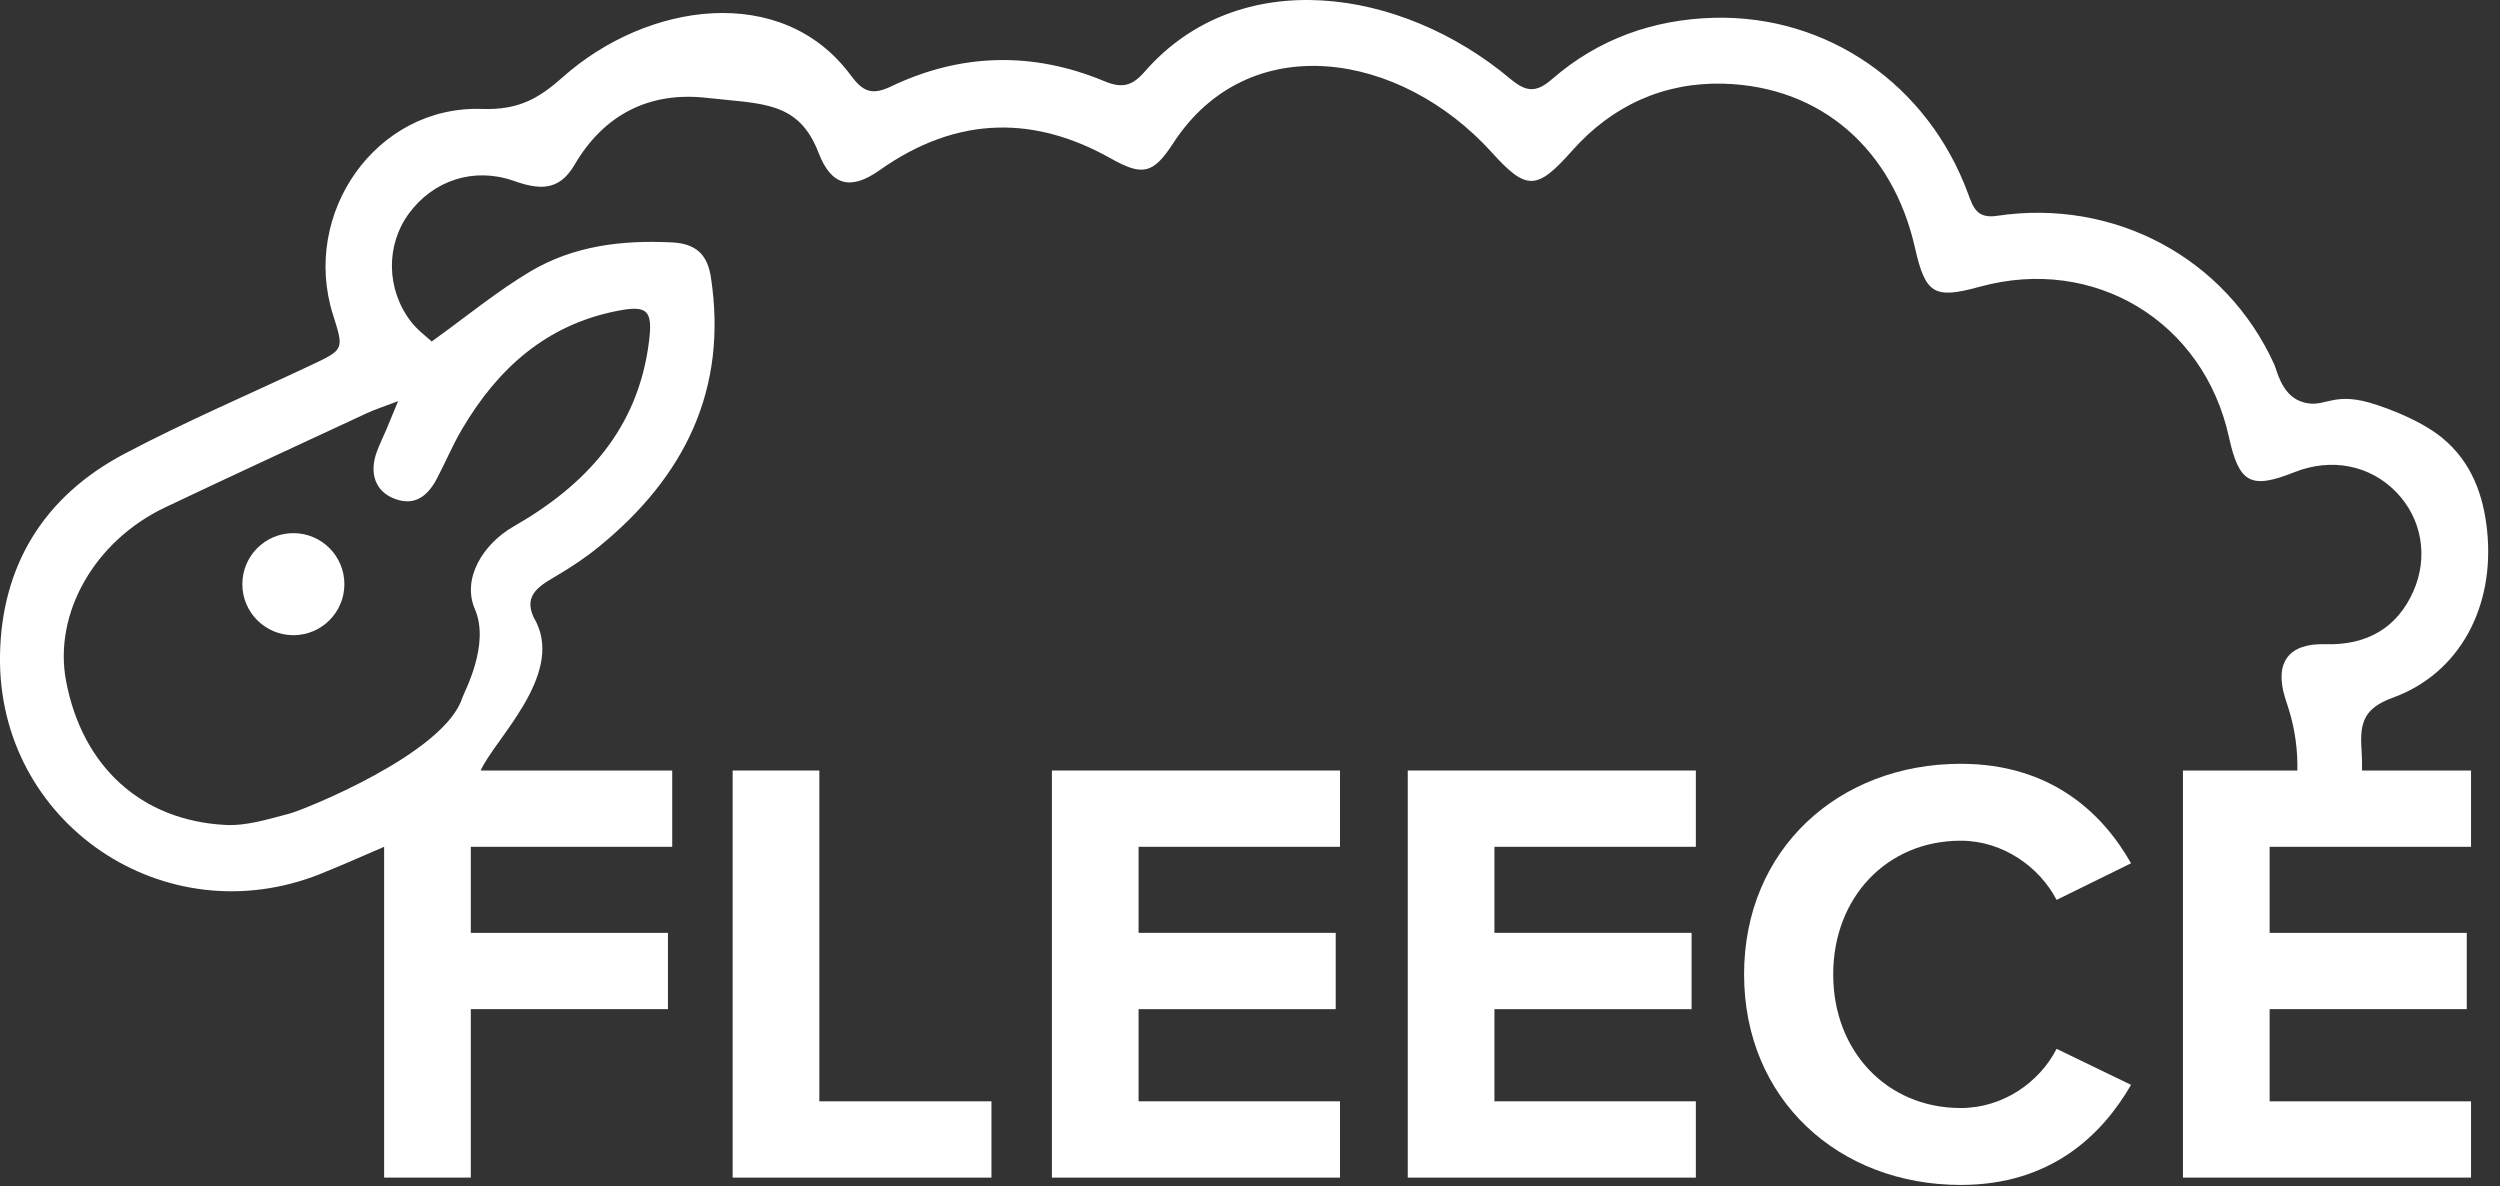 <?xml version="1.0" encoding="UTF-8"?>
<svg width="196px" height="93px" viewBox="0 0 196 93" version="1.1" xmlns="http://www.w3.org/2000/svg" xmlns:xlink="http://www.w3.org/1999/xlink">
    <rect x="0" y="0" width="196" height="93" fill="#333333" stroke="none"/>
    <!-- Generator: Sketch 62 (91390) - https://sketch.com -->
    <title>Group 12</title>
    <desc>Created with Sketch.</desc>
    <g id="Current" stroke="none" stroke-width="1" fill="none" fill-rule="evenodd">
        <g id="person" transform="translate(-479, -169)" fill="#FFFFFF">
            <g id="Group-12" transform="translate(479, 169)">
                <path d="M31.212,31.45 C30.74,32.591 30.514,33.15 30.278,33.704 C30.038,34.271 29.76,34.824 29.548,35.402 C28.916,37.123 29.437,38.558 30.977,39.118 C32.594,39.706 33.578,38.816 34.275,37.481 C34.94,36.206 35.501,34.871 36.23,33.634 C39.026,28.89 42.831,25.454 48.427,24.367 C50.773,23.91 51.185,24.344 50.882,26.771 C50.034,33.593 45.962,38.018 40.268,41.273 C37.864,42.648 36.196,45.37 37.231,47.753 C38.442,50.544 36.382,54.272 36.247,54.702 C34.868,59.076 23.801,63.5 22.686,63.789 C21.045,64.217 19.329,64.763 17.676,64.676 C11.046,64.328 6.451,60.075 5.182,53.406 C4.175,48.116 7.391,42.42 12.952,39.777 C18.213,37.278 23.502,34.838 28.785,32.383 C29.383,32.105 30.018,31.905 31.212,31.45 M187.615,54.692 C192.85,52.783 195.619,47.548 194.986,41.567 C194.699,38.862 193.807,36.258 191.476,34.333 C189.621,32.803 186.383,31.68 185.219,31.428 C182.591,30.861 182.076,32.1 180.361,31.463 C178.864,30.907 178.502,29.014 178.31,28.59 C174.497,20.178 165.721,15.545 156.556,16.922 C154.997,17.156 154.699,16.273 154.3,15.192 C151.169,6.667 143.303,1.15 134.336,1.396 C129.622,1.526 125.301,3.057 121.694,6.193 C120.48,7.249 119.7,7.264 118.416,6.187 C109.827,-1.023 97.104,-2.823 89.743,5.62 C88.745,6.764 87.954,6.936 86.584,6.366 C83.76,5.19 80.932,4.639 78.12,4.714 C75.342,4.789 72.581,5.475 69.857,6.778 C68.342,7.502 67.637,7.174 66.689,5.892 C61.323,-1.364 50.749,0.155 44.124,6.046 C42.217,7.743 40.633,8.638 37.791,8.541 C29.478,8.256 23.588,16.744 26.111,24.687 C26.974,27.403 26.975,27.406 24.42,28.611 C19.519,30.924 14.523,33.058 9.736,35.588 C3.464,38.902 0.1,44.327 0,51.418 C-0.18,64.565 12.936,73.407 25.138,68.507 C26.757,67.856 28.364,67.145 30.116,66.388 L30.116,92.325 L36.911,92.325 L36.911,79.118 L52.367,79.118 L52.367,73.137 L36.911,73.137 L36.911,66.389 L52.702,66.389 L52.702,60.408 L37.685,60.408 C38.767,57.978 44.124,53.03 42.048,48.788 C40.842,46.762 42.199,45.984 43.584,45.171 C44.764,44.478 45.918,43.711 46.977,42.845 C53.673,37.378 57.082,30.537 55.731,21.712 C55.456,19.916 54.513,19.101 52.718,19.007 C48.8,18.803 44.978,19.261 41.586,21.278 C38.962,22.839 36.581,24.809 33.846,26.771 C33.44,26.389 32.716,25.869 32.2,25.191 C30.276,22.666 30.246,19.218 32.046,16.756 C33.963,14.134 37.151,13.08 40.276,14.178 C42.205,14.856 43.8,15.05 45.037,12.932 C47.337,8.989 50.898,7.162 55.4,7.671 C59.732,8.16 62.609,7.898 64.177,11.983 C65.164,14.555 66.688,14.954 68.95,13.352 C71.993,11.198 75.088,10.083 78.235,10.003 C81.142,9.929 84.094,10.737 87.091,12.424 C89.594,13.833 90.418,13.63 91.983,11.222 C97.875,2.156 109.767,3.983 116.983,11.977 C119.687,14.973 120.506,14.917 123.265,11.805 C126.405,8.264 130.472,6.434 135.12,6.561 C142.805,6.772 148.397,11.742 150.13,19.41 C150.955,23.06 151.63,23.468 155.208,22.482 C164.181,20.011 172.758,25.186 174.75,34.272 C175.543,37.888 176.462,38.382 179.867,37.025 C182.763,35.87 185.786,36.453 187.848,38.564 C189.875,40.639 190.403,43.659 189.209,46.354 C187.949,49.199 185.613,50.602 182.297,50.506 C179.445,50.422 178.306,51.926 179.141,54.678 C179.24,55.004 179.353,55.328 179.455,55.655 C179.943,57.237 180.143,58.836 180.113,60.408 L171.144,60.408 L171.144,92.325 L193.729,92.325 L193.729,86.343 L177.939,86.343 L177.939,79.118 L193.395,79.118 L193.395,73.137 L177.939,73.137 L177.939,66.389 L193.729,66.389 L193.729,60.408 L185.186,60.408 C185.19,59.849 185.18,59.288 185.141,58.719 C184.991,56.548 185.417,55.494 187.615,54.692 Z" id="Fill-1"></path>
                <polygon id="Fill-3" points="64.236 60.408 57.441 60.408 57.441 92.325 77.73 92.325 77.73 86.344 64.236 86.344"></polygon>
                <polygon id="Fill-5" points="82.47 92.325 105.055 92.325 105.055 86.343 89.264 86.343 89.264 79.118 104.72 79.118 104.72 73.136 89.264 73.136 89.264 66.389 105.055 66.389 105.055 60.408 82.47 60.408"></polygon>
                <polygon id="Fill-7" points="110.368 92.325 132.954 92.325 132.954 86.343 117.163 86.343 117.163 79.118 132.619 79.118 132.619 73.136 117.163 73.136 117.163 66.389 132.954 66.389 132.954 60.408 110.368 60.408"></polygon>
                <g id="Group-11" transform="translate(18.5, 41.299)">
                    <path d="M135.224,24.612 C138.525,24.612 141.396,26.669 142.736,29.253 L148.574,26.382 C146.325,22.41 142.258,18.583 135.224,18.583 C125.653,18.583 118.236,25.282 118.236,35.091 C118.236,44.901 125.653,51.6 135.224,51.6 C142.258,51.6 146.277,47.724 148.574,43.753 L142.736,40.929 C141.396,43.561 138.525,45.57 135.224,45.57 C129.434,45.57 125.223,41.121 125.223,35.091 C125.223,29.062 129.434,24.612 135.224,24.612" id="Fill-9"></path>
                    <circle id="Oval" cx="4.5" cy="4.5" r="4"></circle>
                </g>
            </g>
        </g>
    </g>
</svg>
